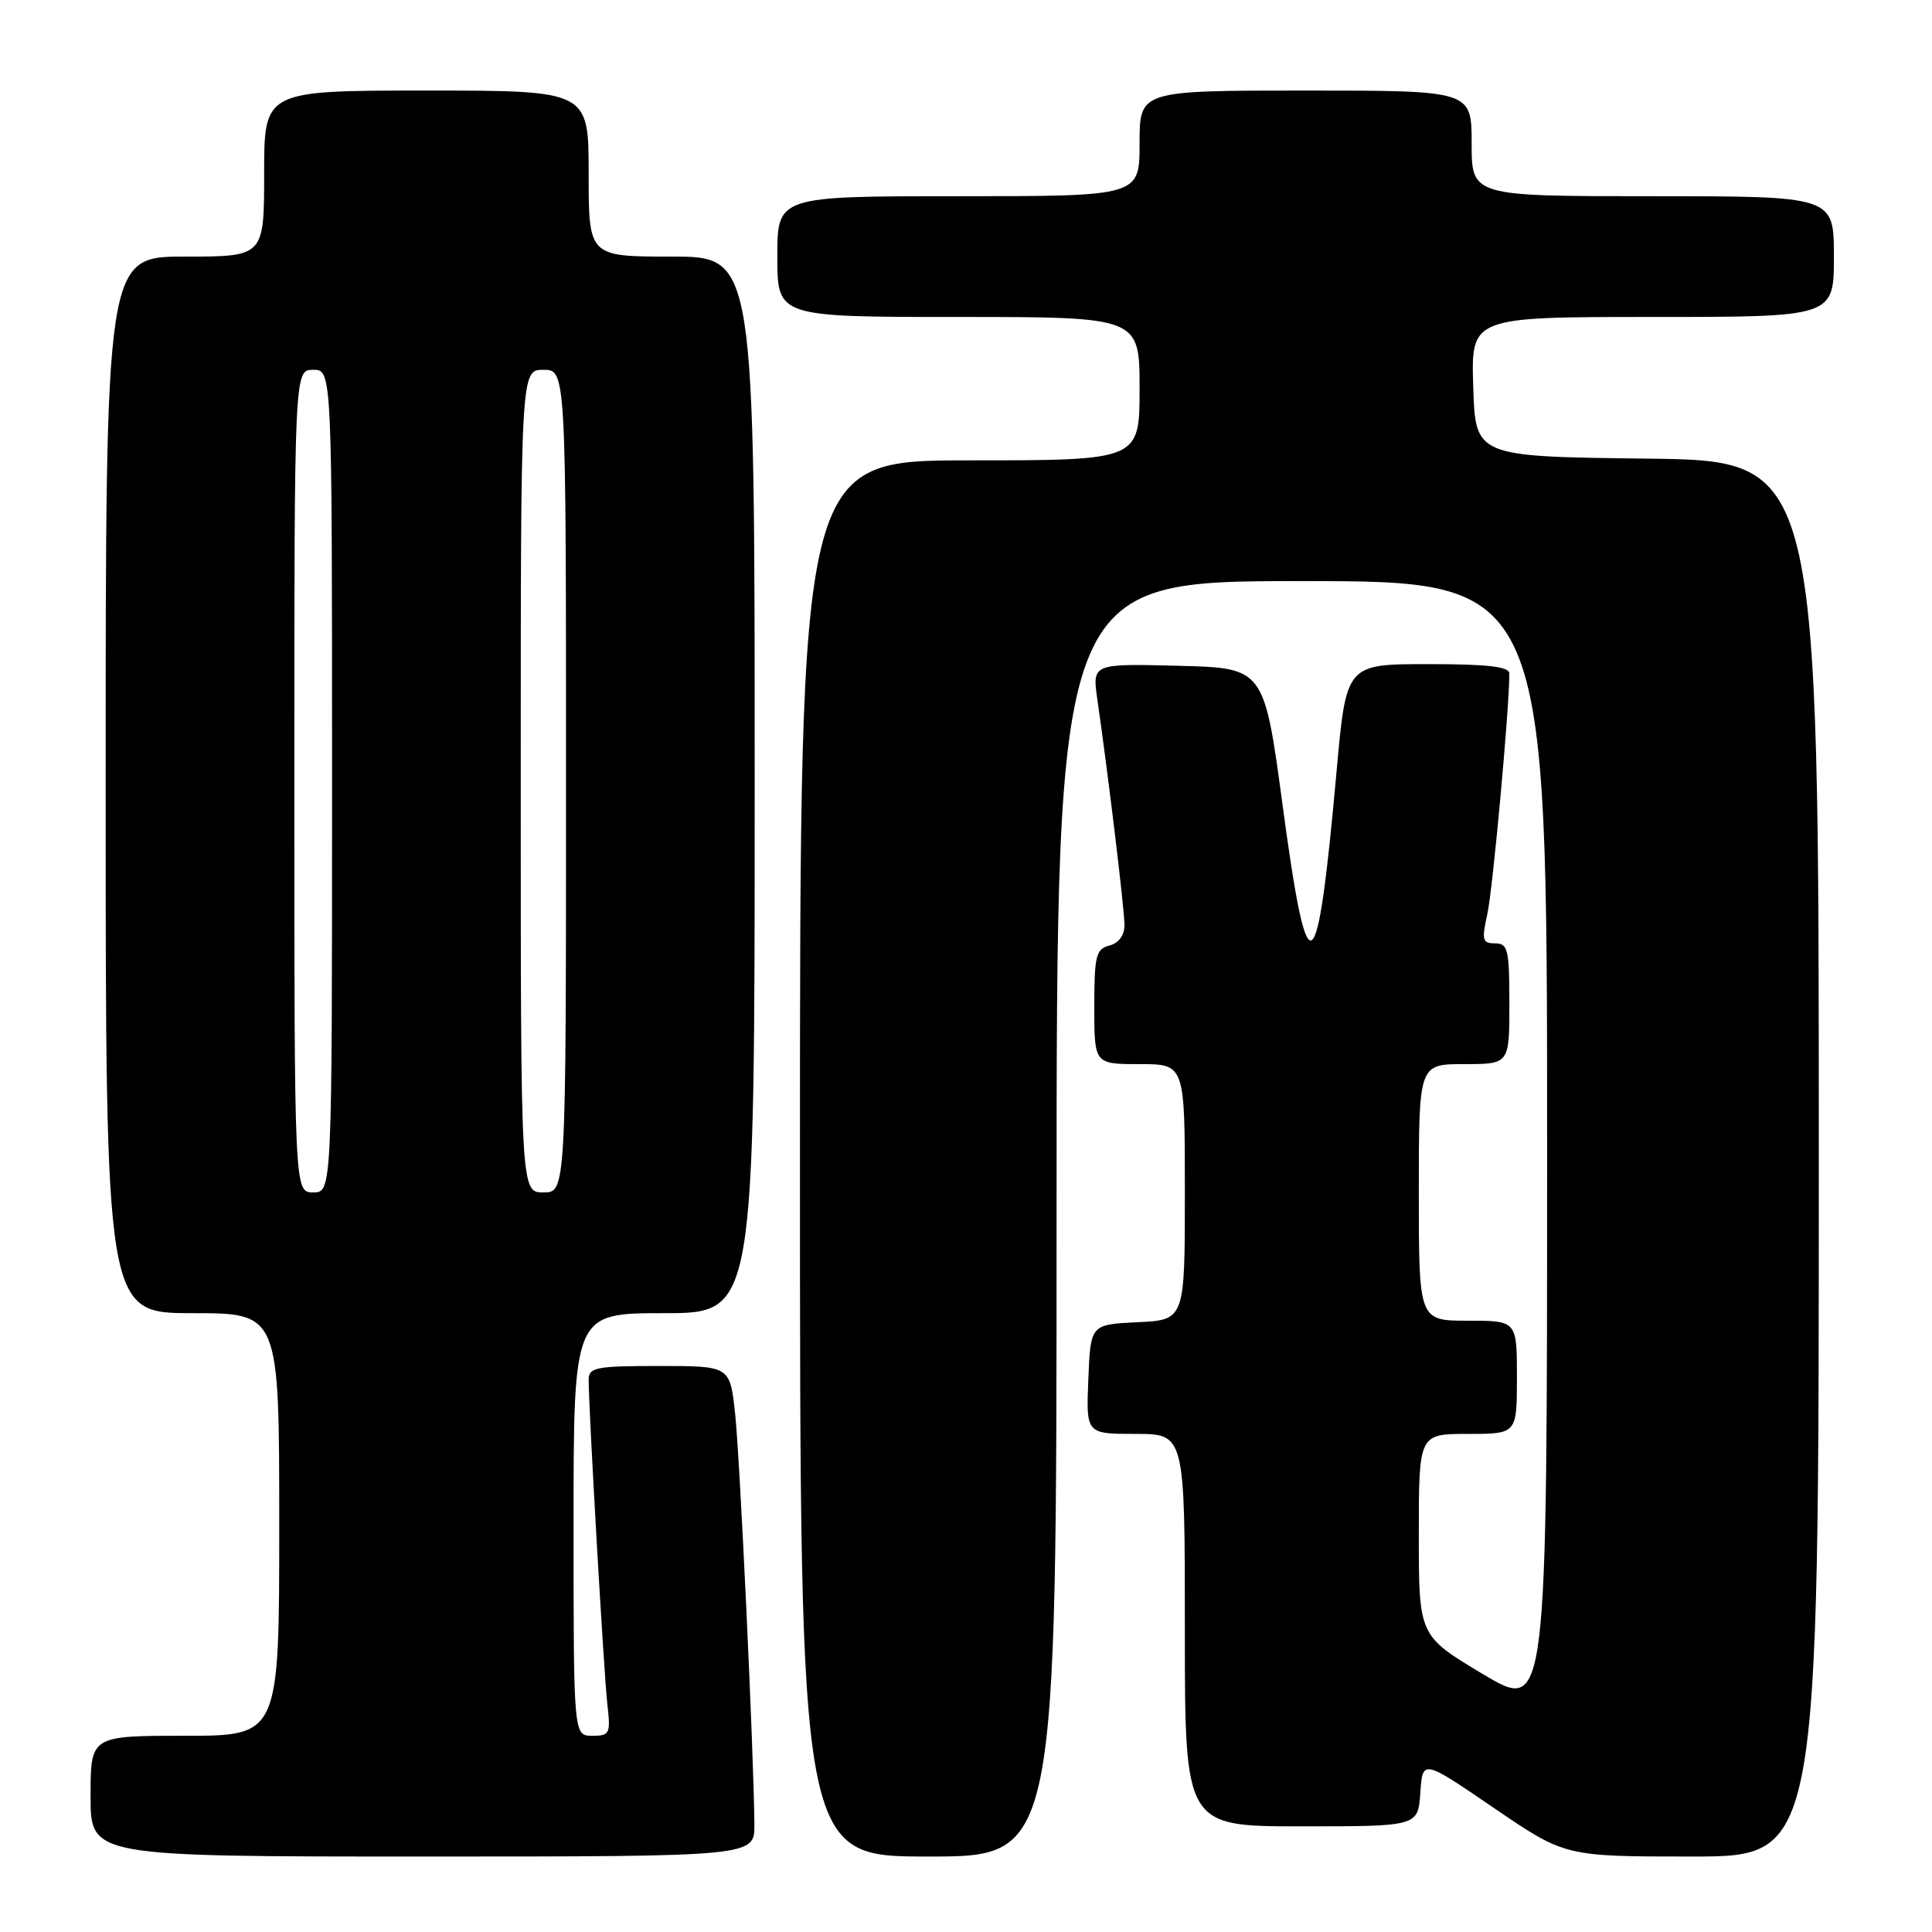 <?xml version="1.0" encoding="UTF-8" standalone="no"?>
<!DOCTYPE svg PUBLIC "-//W3C//DTD SVG 1.1//EN" "http://www.w3.org/Graphics/SVG/1.1/DTD/svg11.dtd" >
<svg xmlns="http://www.w3.org/2000/svg" xmlns:xlink="http://www.w3.org/1999/xlink" version="1.1" viewBox="0 0 256 256">
 <g >
 <path fill="currentColor"
d=" M 99.96 241.75 C 99.88 232.22 98.04 193.07 97.40 187.25 C 96.72 181.00 96.72 181.00 87.36 181.00 C 78.97 181.00 78.00 181.19 78.00 182.82 C 78.00 186.79 80.02 221.76 80.47 225.75 C 80.93 229.74 80.81 230.00 78.48 230.00 C 76.00 230.00 76.00 230.00 76.00 202.00 C 76.00 174.00 76.00 174.00 88.00 174.00 C 100.00 174.00 100.00 174.00 100.00 104.00 C 100.00 34.00 100.00 34.00 89.00 34.00 C 78.00 34.00 78.00 34.00 78.00 23.00 C 78.00 12.00 78.00 12.00 56.50 12.00 C 35.00 12.00 35.00 12.00 35.00 23.00 C 35.00 34.00 35.00 34.00 24.50 34.00 C 14.00 34.00 14.00 34.00 14.00 104.00 C 14.00 174.00 14.00 174.00 25.50 174.00 C 37.00 174.00 37.00 174.00 37.00 202.00 C 37.00 230.00 37.00 230.00 24.50 230.00 C 12.00 230.00 12.00 230.00 12.00 238.00 C 12.00 246.00 12.00 246.00 56.00 246.00 C 100.00 246.00 100.00 246.00 99.96 241.75 Z  M 140.00 161.50 C 140.00 77.00 140.00 77.00 172.50 77.00 C 205.00 77.00 205.00 77.00 205.00 151.95 C 205.00 226.91 205.00 226.91 196.50 221.83 C 188.00 216.75 188.00 216.75 188.00 203.37 C 188.00 190.00 188.00 190.00 194.50 190.00 C 201.00 190.00 201.00 190.00 201.00 182.50 C 201.00 175.00 201.00 175.00 194.50 175.00 C 188.00 175.00 188.00 175.00 188.00 158.00 C 188.00 141.00 188.00 141.00 194.00 141.00 C 200.00 141.00 200.00 141.00 200.00 133.00 C 200.00 125.82 199.81 125.00 198.11 125.00 C 196.42 125.00 196.31 124.57 197.08 121.12 C 197.79 117.96 199.99 93.95 200.00 89.25 C 200.00 88.33 197.17 88.00 189.19 88.00 C 178.38 88.00 178.38 88.00 177.10 102.25 C 174.52 130.87 173.31 131.64 169.96 106.76 C 167.50 88.50 167.50 88.50 156.11 88.22 C 144.72 87.93 144.72 87.93 145.41 92.72 C 146.92 103.24 149.00 120.55 149.00 122.60 C 149.00 123.93 148.23 124.97 147.00 125.29 C 145.22 125.75 145.00 126.65 145.00 133.41 C 145.00 141.00 145.00 141.00 151.00 141.00 C 157.00 141.00 157.00 141.00 157.00 157.95 C 157.00 174.90 157.00 174.90 150.75 175.20 C 144.50 175.50 144.50 175.50 144.21 182.75 C 143.91 190.00 143.91 190.00 150.46 190.00 C 157.00 190.00 157.00 190.00 157.00 216.00 C 157.00 242.00 157.00 242.00 172.45 242.00 C 187.89 242.00 187.89 242.00 188.20 237.56 C 188.50 233.11 188.50 233.11 197.94 239.56 C 207.38 246.00 207.38 246.00 224.19 246.00 C 241.00 246.00 241.00 246.00 241.00 153.52 C 241.00 61.04 241.00 61.04 218.25 60.77 C 195.50 60.50 195.50 60.50 195.21 51.25 C 194.92 42.00 194.92 42.00 218.96 42.00 C 243.00 42.00 243.00 42.00 243.00 34.00 C 243.00 26.00 243.00 26.00 219.00 26.00 C 195.00 26.00 195.00 26.00 195.00 19.00 C 195.00 12.00 195.00 12.00 173.00 12.00 C 151.00 12.00 151.00 12.00 151.00 19.00 C 151.00 26.00 151.00 26.00 127.00 26.00 C 103.00 26.00 103.00 26.00 103.00 34.00 C 103.00 42.00 103.00 42.00 127.00 42.00 C 151.00 42.00 151.00 42.00 151.00 51.50 C 151.00 61.00 151.00 61.00 128.50 61.00 C 106.00 61.00 106.00 61.00 106.00 153.50 C 106.00 246.00 106.00 246.00 123.00 246.00 C 140.00 246.00 140.00 246.00 140.00 161.50 Z  M 39.00 103.50 C 39.00 49.00 39.00 49.00 41.50 49.00 C 44.00 49.00 44.00 49.00 44.00 103.50 C 44.00 158.00 44.00 158.00 41.50 158.00 C 39.00 158.00 39.00 158.00 39.00 103.50 Z  M 69.00 103.50 C 69.00 49.00 69.00 49.00 72.00 49.00 C 75.00 49.00 75.00 49.00 75.00 103.50 C 75.00 158.00 75.00 158.00 72.00 158.00 C 69.00 158.00 69.00 158.00 69.00 103.50 Z "/>
</g>
</svg>